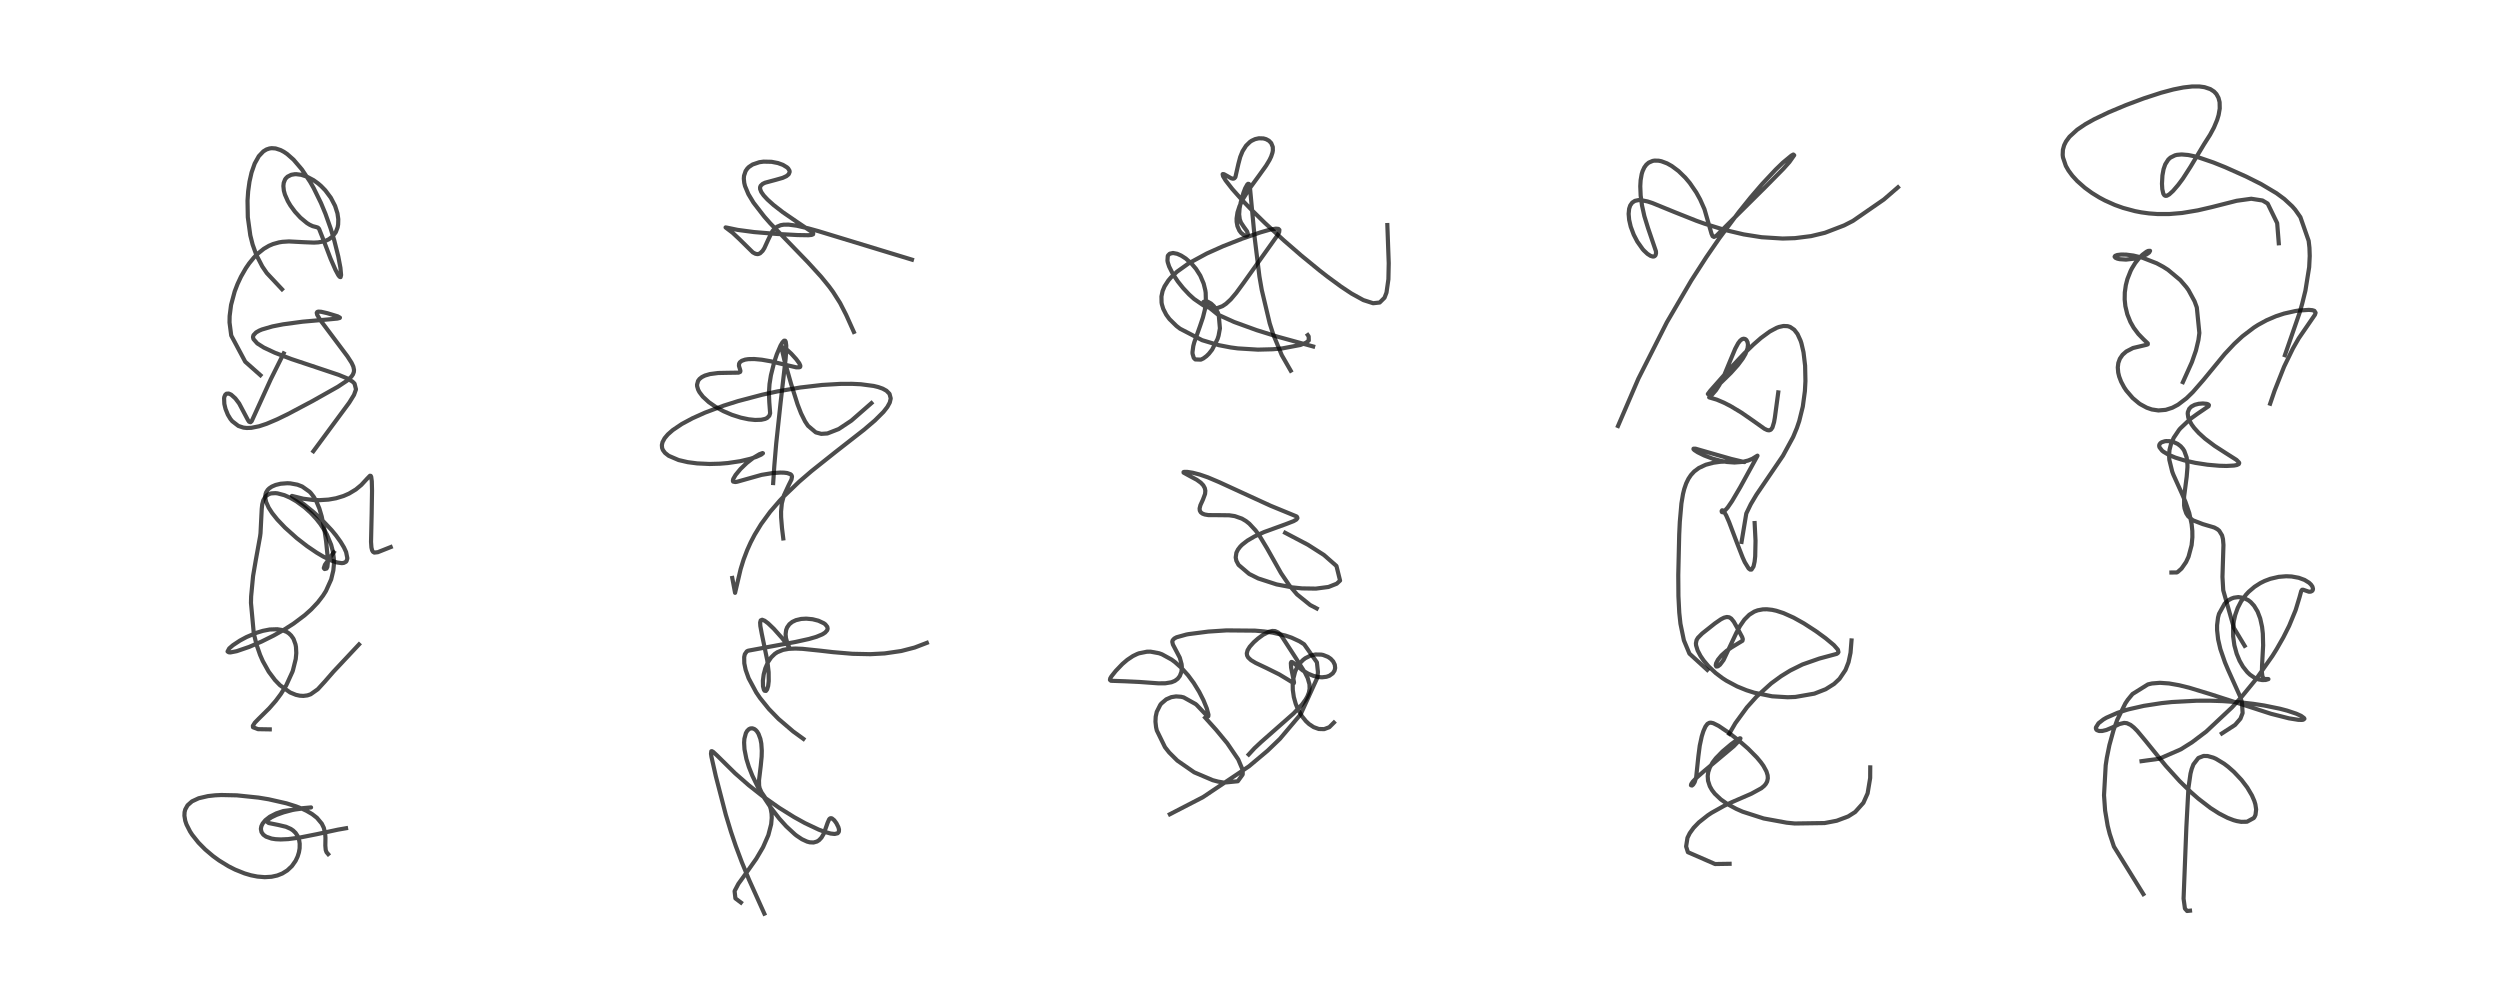<?xml version="1.0" encoding="utf-8" standalone="no"?>
<!DOCTYPE svg PUBLIC "-//W3C//DTD SVG 1.1//EN"
  "http://www.w3.org/Graphics/SVG/1.1/DTD/svg11.dtd">
<!-- Created with matplotlib (https://matplotlib.org/) -->
<svg height="288pt" version="1.1" viewBox="0 0 720 288" width="720pt" xmlns="http://www.w3.org/2000/svg" xmlns:xlink="http://www.w3.org/1999/xlink">
 <defs>
  <style type="text/css">*{stroke-linecap:butt;stroke-linejoin:round;}</style>
 </defs>
 <g id="figure_1">
  <g id="patch_1">
   <path d="M 0 288 
L 720 288 
L 720 0 
L 0 0 
z
" style="fill:#ffffff;"/>
  </g>
  <g id="axes_1">
   <g id="line2d_1">
    <path clip-path="url(#p09e7fb659d)" d="M 94.502 245.981 
L 94.042 245.442 
L 93.805 244.789 
L 93.696 243.542 
L 93.731 241.276 
L 93.648 240.058 
L 93.259 238.414 
L 92.68 237.214 
L 91.274 235.529 
L 89.893 234.454 
L 88.305 233.528 
L 86.961 232.897 
L 85.281 232.238 
L 82.492 231.359 
L 77.368 230.192 
L 74.464 229.712 
L 68.211 229.059 
L 63.762 228.963 
L 61.987 229.046 
L 59.901 229.275 
L 57.213 229.901 
L 55.293 230.795 
L 54.016 231.925 
L 53.354 233.119 
L 53.159 233.901 
L 53.111 234.927 
L 53.348 236.371 
L 53.714 237.459 
L 54.738 239.473 
L 55.359 240.423 
L 57.152 242.674 
L 59.099 244.645 
L 61.347 246.547 
L 63.095 247.816 
L 65.796 249.474 
L 67.701 250.441 
L 70.427 251.538 
L 72.27 252.081 
L 74.123 252.449 
L 76.262 252.624 
L 78.211 252.504 
L 79.853 252.144 
L 81.306 251.569 
L 82.749 250.673 
L 84.075 249.424 
L 85.129 247.921 
L 85.715 246.679 
L 86.092 245.469 
L 86.289 244.311 
L 86.31 242.996 
L 86.167 242.029 
L 85.73 240.798 
L 85.13 239.881 
L 84.429 239.193 
L 83.75 238.727 
L 82.361 238.11 
L 80.181 237.595 
L 77.371 237.028 
L 76.997 236.738 
L 76.985 236.408 
L 77.355 235.947 
L 78.148 235.403 
L 79.611 234.697 
L 81.661 233.959 
L 84.261 233.269 
L 87.054 232.765 
L 89.583 232.538 
L 81.609 233.576 
L 79.564 234.261 
L 77.703 235.215 
L 76.411 236.23 
L 75.626 237.198 
L 75.262 237.977 
L 75.133 238.725 
L 75.311 239.637 
L 75.835 240.385 
L 76.62 240.951 
L 78.208 241.509 
L 79.383 241.69 
L 80.854 241.76 
L 82.98 241.663 
L 86.233 241.237 
L 91.269 240.24 
L 97.335 238.936 
L 99.663 238.532 
L 99.663 238.532 
" style="fill:none;stroke:#000000;stroke-linecap:square;stroke-opacity:0.7;stroke-width:1.2;"/>
   </g>
   <g id="line2d_2">
    <path clip-path="url(#p09e7fb659d)" d="M 77.693 210.058 
L 74.301 209.998 
L 72.868 209.45 
L 72.827 209.039 
L 73.395 208.135 
L 74.566 206.934 
L 77.533 203.998 
L 79.398 201.864 
L 80.893 199.864 
L 82.421 197.408 
L 84.222 193.47 
L 84.357 193.082 
L 85.175 189.784 
L 85.331 188.086 
L 85.24 186.315 
L 85.101 185.573 
L 84.56 184.081 
L 84.436 183.854 
L 83.84 183.019 
L 83.218 182.426 
L 82.586 181.999 
L 81.17 181.434 
L 79.847 181.222 
L 77.689 181.294 
L 75.692 181.685 
L 73.967 182.212 
L 71.002 183.463 
L 69.099 184.487 
L 67.082 185.82 
L 66.009 186.749 
L 65.538 187.634 
L 65.898 187.873 
L 66.404 187.889 
L 68.164 187.543 
L 71.749 186.312 
L 75.31 184.781 
L 78.802 183.047 
L 81.818 181.346 
L 84.557 179.592 
L 87.745 177.195 
L 89.586 175.554 
L 91.513 173.516 
L 93.023 171.549 
L 93.871 170.204 
L 95.374 166.877 
L 96.001 164.271 
L 96.165 162.564 
L 96.132 160.755 
L 95.863 158.802 
L 95.367 156.897 
L 94.155 153.975 
L 93.658 153.058 
L 92.248 150.892 
L 91.035 149.361 
L 89.491 147.704 
L 87.685 146.077 
L 85.334 144.362 
L 83.532 143.329 
L 81.891 142.61 
L 79.93 142.09 
L 79.321 142.025 
L 78.142 142.091 
L 77.513 142.273 
L 76.665 142.8 
L 76.43 143.043 
L 75.842 144.047 
L 75.52 145.268 
L 75.38 146.557 
L 75.027 153.561 
L 74.903 154.519 
L 73.673 161.283 
L 72.887 165.885 
L 72.325 171.762 
L 72.279 173.632 
L 73.093 182.459 
L 73.904 185.732 
L 74.904 188.613 
L 75.687 190.402 
L 77.393 193.456 
L 79.196 195.861 
L 80.624 197.337 
L 83.544 199.424 
L 85.214 200.111 
L 86.32 200.357 
L 87.371 200.421 
L 88.531 200.273 
L 89.477 199.95 
L 91.531 198.497 
L 93.494 196.353 
L 96.017 193.459 
L 103.393 185.599 
L 103.393 185.599 
" style="fill:none;stroke:#000000;stroke-linecap:square;stroke-opacity:0.7;stroke-width:1.2;"/>
   </g>
   <g id="line2d_3">
    <path clip-path="url(#p09e7fb659d)" d="M 96.119 159.068 
L 93.575 162.651 
L 93.257 163.59 
L 93.411 163.838 
L 93.508 163.886 
L 94.041 163.744 
L 94.286 163.252 
L 94.412 162.111 
L 94.352 160.243 
L 93.916 155.883 
L 93.406 152.386 
L 92.653 148.739 
L 91.961 146.412 
L 91.095 144.354 
L 90.352 143.077 
L 89.541 142.027 
L 89.159 141.624 
L 87.029 140.115 
L 85.655 139.585 
L 83.624 139.212 
L 82.735 139.171 
L 80.822 139.318 
L 79.374 139.67 
L 78.284 140.141 
L 77.529 140.653 
L 77.085 141.095 
L 76.638 141.809 
L 76.469 142.314 
L 76.388 143.276 
L 76.635 144.545 
L 77.371 146.196 
L 78.381 147.765 
L 79.855 149.608 
L 82.057 151.927 
L 85.46 154.977 
L 88.426 157.28 
L 91.208 159.172 
L 93.11 160.298 
L 95.44 161.435 
L 97.083 161.996 
L 98.435 162.183 
L 99.013 162.111 
L 99.627 161.793 
L 99.792 161.602 
L 100.041 160.792 
L 99.676 158.988 
L 99.06 157.653 
L 98.089 156.039 
L 96.777 154.223 
L 95.518 152.69 
L 92.639 149.638 
L 90.334 147.514 
L 87.477 145.192 
L 84.745 143.285 
L 84.078 142.819 
L 87.347 143.63 
L 90.153 143.985 
L 92.005 144.046 
L 94.607 143.885 
L 96.773 143.502 
L 98.943 142.845 
L 100.526 142.152 
L 102.485 140.968 
L 104.067 139.656 
L 105.603 137.988 
L 106.545 137.017 
L 106.768 137.047 
L 106.908 137.322 
L 107.077 138.615 
L 107.145 141.352 
L 107.041 147.863 
L 106.855 156.049 
L 106.97 157.683 
L 107.17 158.5 
L 107.421 158.92 
L 107.798 159.146 
L 108.793 159.036 
L 112.522 157.556 
L 112.522 157.556 
" style="fill:none;stroke:#000000;stroke-linecap:square;stroke-opacity:0.7;stroke-width:1.2;"/>
   </g>
   <g id="line2d_4">
    <path clip-path="url(#p09e7fb659d)" d="M 81.699 101.776 
L 77.968 109.257 
L 72.485 121.299 
L 72.156 121.598 
L 71.738 121.463 
L 71.407 120.984 
L 68.869 116.184 
L 67.775 114.738 
L 66.588 113.668 
L 65.871 113.341 
L 65.218 113.39 
L 64.877 113.68 
L 64.601 114.326 
L 64.539 114.696 
L 64.608 116.335 
L 64.947 117.765 
L 65.617 119.424 
L 66.347 120.64 
L 66.878 121.302 
L 68.648 122.667 
L 70.097 123.149 
L 71.062 123.259 
L 72.369 123.214 
L 74.625 122.766 
L 76.781 122.052 
L 79.826 120.76 
L 82.889 119.271 
L 89.983 115.51 
L 97.298 111.39 
L 99.918 109.651 
L 101.198 108.48 
L 101.649 107.833 
L 101.91 107.129 
L 101.954 106.513 
L 101.755 105.567 
L 101.252 104.476 
L 100.047 102.608 
L 97.356 99.011 
L 92.282 92.239 
L 91.345 90.663 
L 91.219 90.091 
L 91.37 89.838 
L 91.682 89.741 
L 92.506 89.794 
L 94.268 90.198 
L 97.259 91.108 
L 97.9 91.484 
L 97.851 91.569 
L 97.168 91.749 
L 94.514 91.998 
L 87.145 92.646 
L 81.505 93.409 
L 78.464 94.006 
L 75.442 94.888 
L 74.653 95.222 
L 73.758 95.733 
L 72.996 96.54 
L 72.861 97.078 
L 72.992 97.648 
L 74.092 98.898 
L 75.997 100.108 
L 79.165 101.594 
L 83.919 103.406 
L 90.969 105.758 
L 97.522 107.952 
L 99.797 108.884 
L 101.513 109.889 
L 102.104 110.468 
L 102.527 112.135 
L 101.954 113.732 
L 100.579 115.959 
L 90.254 129.953 
L 90.254 129.953 
" style="fill:none;stroke:#000000;stroke-linecap:square;stroke-opacity:0.7;stroke-width:1.2;"/>
   </g>
   <g id="line2d_5">
    <path clip-path="url(#p09e7fb659d)" d="M 81.213 83.301 
L 76.838 78.645 
L 75.543 76.749 
L 73.813 73.388 
L 72.752 70.421 
L 72.088 67.786 
L 71.369 62.565 
L 71.284 57.799 
L 71.469 55.087 
L 71.853 52.312 
L 72.444 49.692 
L 73.352 47.1 
L 74.538 44.979 
L 75.854 43.591 
L 76.735 43.053 
L 77.61 42.759 
L 78.258 42.674 
L 79.369 42.752 
L 80.833 43.23 
L 81.762 43.725 
L 82.696 44.359 
L 84.541 45.983 
L 86.96 48.821 
L 89.314 52.364 
L 90.322 54.138 
L 92.437 58.457 
L 93.721 61.553 
L 95.241 65.831 
L 96.272 69.249 
L 97.421 73.837 
L 98.046 77.138 
L 98.236 79.217 
L 98.084 79.813 
L 97.818 79.736 
L 97.439 79.253 
L 96.609 77.705 
L 95.212 74.505 
L 93.212 69.247 
L 91.898 65.916 
L 91.571 65.559 
L 91.06 65.39 
L 90.049 65.129 
L 89.163 64.717 
L 88.393 64.237 
L 86.52 62.683 
L 84.953 60.981 
L 83.652 59.209 
L 82.891 57.924 
L 82.064 56.049 
L 81.747 54.9 
L 81.612 53.58 
L 81.713 52.66 
L 82.086 51.699 
L 82.293 51.394 
L 82.81 50.88 
L 83.883 50.344 
L 84.922 50.171 
L 85.327 50.164 
L 86.747 50.343 
L 88.384 50.875 
L 90.315 51.897 
L 91.626 52.841 
L 92.454 53.554 
L 93.686 54.816 
L 95.28 56.946 
L 96.504 59.303 
L 97.19 61.464 
L 97.426 63.124 
L 97.385 64.635 
L 97.233 65.473 
L 96.71 66.854 
L 95.773 68.105 
L 94.726 68.892 
L 94.072 69.216 
L 92.965 69.578 
L 91.635 69.801 
L 90.419 69.87 
L 87.446 69.751 
L 83.22 69.53 
L 81.337 69.649 
L 80.357 69.806 
L 78.635 70.286 
L 77.448 70.793 
L 75.982 71.651 
L 74.18 73.1 
L 73.098 74.206 
L 71.766 75.842 
L 70.804 77.24 
L 69.397 79.688 
L 68.404 81.811 
L 67.59 83.938 
L 66.545 87.823 
L 66.134 91.032 
L 66.105 92.873 
L 66.596 96.634 
L 70.626 104.18 
L 75.001 108.055 
L 75.001 108.055 
" style="fill:none;stroke:#000000;stroke-linecap:square;stroke-opacity:0.7;stroke-width:1.2;"/>
   </g>
   <g id="line2d_6">
    <path clip-path="url(#p09e7fb659d)" d="M 220.124 263.127 
L 215.697 253.304 
L 213.659 248.343 
L 211.911 243.673 
L 210.511 239.532 
L 209.031 234.65 
L 206.165 223.592 
L 204.903 217.999 
L 204.766 217.079 
L 204.853 216.366 
L 205.006 216.331 
L 205.386 216.536 
L 206.49 217.56 
L 211.722 222.719 
L 215.613 226.128 
L 219.666 229.319 
L 224.434 232.669 
L 228.721 235.336 
L 231.845 237.065 
L 235.778 238.925 
L 237.544 239.593 
L 239.232 240.059 
L 240.382 240.182 
L 241.248 239.977 
L 241.589 239.558 
L 241.632 238.9 
L 241.443 238.202 
L 240.886 237.092 
L 240.268 236.246 
L 239.573 235.681 
L 239.224 235.634 
L 238.984 235.752 
L 238.782 235.981 
L 238.35 236.956 
L 237.244 240.102 
L 236.593 241.22 
L 235.911 241.954 
L 235.291 242.356 
L 234.291 242.639 
L 233.203 242.585 
L 232.436 242.381 
L 230.963 241.699 
L 229.437 240.68 
L 228.977 240.322 
L 226.457 238.002 
L 224.428 235.748 
L 221.934 232.523 
L 220.001 229.631 
L 218.17 226.465 
L 216.678 223.398 
L 215.669 220.861 
L 214.954 218.55 
L 214.415 215.807 
L 214.304 213.903 
L 214.387 212.742 
L 214.811 211.146 
L 215.205 210.467 
L 215.688 210 
L 216.105 209.799 
L 216.67 209.753 
L 217.258 209.959 
L 217.673 210.269 
L 218.016 210.648 
L 218.451 211.343 
L 218.993 212.802 
L 219.256 214.151 
L 219.398 216.185 
L 219.354 217.903 
L 219.102 220.514 
L 218.594 224.737 
L 218.628 226.264 
L 218.774 226.988 
L 219.286 228.152 
L 220.061 229.278 
L 221.097 230.818 
L 221.668 232.016 
L 221.98 233.003 
L 222.211 234.357 
L 222.257 235.578 
L 222.093 237.379 
L 221.281 240.519 
L 219.76 243.993 
L 217.805 247.327 
L 214.84 251.521 
L 212.652 254.548 
L 211.558 256.63 
L 211.797 258.734 
L 213.384 259.93 
L 213.384 259.93 
" style="fill:none;stroke:#000000;stroke-linecap:square;stroke-opacity:0.7;stroke-width:1.2;"/>
   </g>
   <g id="line2d_7">
    <path clip-path="url(#p09e7fb659d)" d="M 231.377 212.794 
L 228.429 210.657 
L 224.191 207.032 
L 221.415 204.166 
L 218.907 201.053 
L 217.799 199.431 
L 215.602 195.338 
L 214.743 192.918 
L 214.358 191.048 
L 214.325 189.241 
L 214.51 188.407 
L 215.095 187.57 
L 215.514 187.391 
L 229.102 184.882 
L 233.022 184.016 
L 235.148 183.392 
L 236.798 182.707 
L 237.635 182.178 
L 238.221 181.516 
L 238.357 181.065 
L 238.262 180.531 
L 237.691 179.81 
L 237.272 179.499 
L 235.71 178.766 
L 234.021 178.339 
L 232.206 178.17 
L 230.733 178.254 
L 229.234 178.606 
L 228.176 179.105 
L 227.332 179.782 
L 226.695 180.683 
L 226.405 181.451 
L 226.255 182.632 
L 226.358 183.772 
L 226.786 185.291 
L 227.295 186.421 
L 227.062 186.1 
L 225.237 183.763 
L 222.86 181.092 
L 221.208 179.509 
L 220.225 178.773 
L 219.503 178.487 
L 219.083 178.67 
L 218.92 179.29 
L 218.976 180.286 
L 219.378 182.467 
L 220.981 190.238 
L 221.366 193.586 
L 221.393 196.156 
L 221.228 197.557 
L 220.925 198.553 
L 220.597 198.981 
L 220.203 198.937 
L 219.997 198.636 
L 219.749 197.673 
L 219.709 196.03 
L 219.94 194.253 
L 220.41 192.481 
L 221.18 190.696 
L 222.084 189.347 
L 223.143 188.319 
L 223.874 187.833 
L 225.519 187.165 
L 227.149 186.867 
L 229.099 186.78 
L 231.131 186.865 
L 236.233 187.395 
L 239.87 187.815 
L 245.527 188.295 
L 250.65 188.404 
L 254.776 188.184 
L 259.547 187.491 
L 263.425 186.489 
L 266.931 185.144 
L 266.931 185.144 
" style="fill:none;stroke:#000000;stroke-linecap:square;stroke-opacity:0.7;stroke-width:1.2;"/>
   </g>
   <g id="line2d_8">
    <path clip-path="url(#p09e7fb659d)" d="M 210.896 166.454 
L 211.701 170.737 
L 213.302 163.904 
L 214.159 161.144 
L 215.191 158.432 
L 216.185 156.224 
L 217.34 154.003 
L 219.192 150.963 
L 221.808 147.386 
L 224.563 144.192 
L 225.659 143.035 
L 230.202 138.693 
L 233.694 135.691 
L 240.663 130.144 
L 248.833 123.765 
L 251.938 121.12 
L 254.431 118.64 
L 255.556 117.206 
L 256.256 115.926 
L 256.529 114.755 
L 256.181 113.424 
L 255.304 112.531 
L 254.221 111.931 
L 252.948 111.477 
L 251.623 111.152 
L 247.934 110.666 
L 245.43 110.546 
L 242.001 110.559 
L 236.763 110.868 
L 230.455 111.604 
L 223.935 112.722 
L 219.565 113.665 
L 212.524 115.525 
L 208.391 116.836 
L 203.077 118.826 
L 199.439 120.458 
L 196.381 122.1 
L 193.768 123.856 
L 192.334 125.116 
L 191.411 126.209 
L 190.805 127.346 
L 190.62 128.176 
L 190.679 128.984 
L 190.91 129.602 
L 191.524 130.434 
L 192.591 131.272 
L 195.434 132.491 
L 198.065 133.103 
L 200.784 133.459 
L 204.348 133.624 
L 207.353 133.542 
L 209.614 133.355 
L 213.162 132.828 
L 216.122 132.127 
L 217.795 131.576 
L 219.21 130.943 
L 219.729 130.537 
L 219.594 130.49 
L 218.717 130.811 
L 216.939 131.874 
L 215.079 133.323 
L 213.271 135.062 
L 211.84 136.795 
L 211.182 137.927 
L 211.061 138.486 
L 211.147 138.699 
L 211.783 138.831 
L 212.369 138.724 
L 219.324 136.764 
L 222.503 136.247 
L 224.732 136.1 
L 225.816 136.127 
L 226.714 136.238 
L 227.664 136.577 
L 227.924 136.807 
L 228.101 137.222 
L 227.957 138.081 
L 227.107 139.784 
L 225.764 142.678 
L 225.173 144.938 
L 224.947 147.298 
L 224.962 148.976 
L 225.212 152.073 
L 225.579 155.066 
L 225.579 155.066 
" style="fill:none;stroke:#000000;stroke-linecap:square;stroke-opacity:0.7;stroke-width:1.2;"/>
   </g>
   <g id="line2d_9">
    <path clip-path="url(#p09e7fb659d)" d="M 222.675 139.116 
L 223.007 134.119 
L 223.541 127.797 
L 224.805 116.018 
L 226.257 103.352 
L 226.392 101.607 
L 226.441 99.508 
L 226.294 98.422 
L 226.119 98.125 
L 225.801 98.125 
L 225.346 98.597 
L 224.787 99.544 
L 223.725 102.03 
L 222.982 104.249 
L 222.023 108.079 
L 221.622 110.607 
L 221.445 113.226 
L 221.556 115.834 
L 221.797 119.014 
L 221.568 119.736 
L 220.929 120.374 
L 220.334 120.649 
L 219.235 120.893 
L 217.465 120.95 
L 215.595 120.756 
L 213.373 120.287 
L 210.793 119.466 
L 208.379 118.431 
L 206.217 117.254 
L 204.123 115.803 
L 202.418 114.23 
L 201.43 112.931 
L 201.062 112.226 
L 200.777 111.247 
L 200.751 110.767 
L 201.042 109.698 
L 201.455 109.143 
L 202.134 108.601 
L 203.03 108.155 
L 204.455 107.735 
L 206.833 107.424 
L 209.623 107.369 
L 212.686 107.323 
L 213.167 107.108 
L 213.249 106.832 
L 213.117 106.347 
L 212.813 105.369 
L 212.853 104.756 
L 213.082 104.338 
L 213.633 103.908 
L 214.601 103.57 
L 215.54 103.429 
L 217.237 103.398 
L 219.41 103.6 
L 222.052 104.065 
L 226.166 105.061 
L 229.346 105.798 
L 230.287 105.774 
L 230.448 105.662 
L 230.513 105.348 
L 230.192 104.617 
L 229.312 103.434 
L 227.886 101.856 
L 226.335 100.428 
L 225.613 100.045 
L 225.455 100.065 
L 225.309 100.246 
L 225.266 100.498 
L 225.318 101.198 
L 225.877 103.65 
L 227.823 110.519 
L 229.705 116.474 
L 230.706 119.054 
L 231.865 121.379 
L 232.709 122.634 
L 234.945 124.525 
L 236.52 124.95 
L 238.291 124.837 
L 241.537 123.571 
L 245.203 121.136 
L 250.967 116.103 
L 250.967 116.103 
" style="fill:none;stroke:#000000;stroke-linecap:square;stroke-opacity:0.7;stroke-width:1.2;"/>
   </g>
   <g id="line2d_10">
    <path clip-path="url(#p09e7fb659d)" d="M 245.902 95.597 
L 243.69 90.678 
L 241.946 87.264 
L 239.908 84.058 
L 238.765 82.5 
L 236.492 79.708 
L 232.627 75.473 
L 221.826 64.316 
L 220.107 62.368 
L 217.005 58.355 
L 215.537 55.918 
L 214.569 53.594 
L 214.343 52.678 
L 214.219 51.461 
L 214.279 50.63 
L 214.734 49.26 
L 215.23 48.54 
L 215.676 48.092 
L 216.76 47.368 
L 218.695 46.716 
L 219.914 46.55 
L 222.21 46.601 
L 224.053 46.96 
L 225.487 47.483 
L 226.663 48.202 
L 226.997 48.52 
L 227.365 49.122 
L 227.423 49.499 
L 227.152 50.18 
L 226.492 50.729 
L 225.412 51.225 
L 223.406 51.795 
L 220.332 52.622 
L 219.645 52.96 
L 219.073 53.498 
L 218.908 53.92 
L 218.915 54.442 
L 219.236 55.278 
L 219.942 56.291 
L 221.025 57.462 
L 222.8 59.054 
L 225.478 61.132 
L 229.537 63.918 
L 233.812 66.791 
L 234.203 67.256 
L 234.17 67.475 
L 233.738 67.659 
L 232.792 67.748 
L 229.707 67.697 
L 223.524 67.36 
L 217.172 66.836 
L 212.474 66.213 
L 209.347 65.558 
L 208.97 65.499 
L 209.053 65.571 
L 210.979 67.03 
L 212.877 68.807 
L 216.817 72.689 
L 217.554 73.081 
L 218.098 73.185 
L 218.418 73.154 
L 218.919 72.944 
L 219.644 72.239 
L 220.129 71.478 
L 221.193 69.138 
L 222.305 66.827 
L 222.635 66.347 
L 223.762 65.306 
L 224.859 64.852 
L 225.719 64.705 
L 227.14 64.693 
L 229.491 65.007 
L 232.817 65.775 
L 235.66 66.562 
L 262.644 74.78 
L 262.644 74.78 
" style="fill:none;stroke:#000000;stroke-linecap:square;stroke-opacity:0.7;stroke-width:1.2;"/>
   </g>
   <g id="line2d_11">
    <path clip-path="url(#p09e7fb659d)" d="M 336.916 234.507 
L 346.469 229.569 
L 359.698 220.703 
L 365.08 216.187 
L 368.599 212.807 
L 374.597 205.705 
L 379.43 195.084 
L 379.567 193.546 
L 379.267 190.749 
L 375.587 185.554 
L 374.251 184.702 
L 371.99 183.649 
L 370.139 183.024 
L 366.481 182.195 
L 364.126 181.862 
L 361.503 181.627 
L 353.223 181.552 
L 347.992 181.896 
L 342.308 182.628 
L 341.693 182.743 
L 338.855 183.53 
L 338.186 183.896 
L 337.716 184.415 
L 337.615 184.836 
L 337.799 185.626 
L 339.781 189.415 
L 340.3 191.295 
L 340.373 192.044 
L 340.253 193.478 
L 339.793 194.684 
L 339.177 195.482 
L 338.367 196.084 
L 337.379 196.493 
L 335.621 196.786 
L 333.612 196.8 
L 328.172 196.404 
L 324.036 196.208 
L 319.958 196.065 
L 319.668 195.815 
L 319.749 195.365 
L 320.094 194.784 
L 321.349 193.211 
L 323.242 191.237 
L 324.657 190.028 
L 326.284 188.944 
L 327.524 188.343 
L 328.049 188.148 
L 330.328 187.688 
L 331.376 187.682 
L 333.805 188.135 
L 334.656 188.443 
L 337.429 189.966 
L 338.403 190.691 
L 340.254 192.351 
L 342.169 194.489 
L 343.799 196.697 
L 345.365 199.244 
L 346.599 201.674 
L 347.559 204.031 
L 348.044 205.85 
L 347.991 206.29 
L 347.806 206.281 
L 347.531 206.063 
L 344.644 203.026 
L 344.348 202.773 
L 340.892 200.846 
L 340.137 200.667 
L 338.705 200.564 
L 337.344 200.776 
L 335.888 201.405 
L 334.45 202.629 
L 334.161 202.992 
L 333.145 205.011 
L 332.839 206.411 
L 332.773 207.859 
L 332.947 209.44 
L 333.163 210.38 
L 335.515 215.183 
L 336.738 216.732 
L 339.071 219.051 
L 343.933 222.425 
L 349.263 224.694 
L 350.764 225.091 
L 352.481 225.392 
L 356.489 225.001 
L 357.899 223.043 
L 357.903 222.286 
L 357.73 221.35 
L 356.61 218.715 
L 353.444 214.051 
L 350.214 210.153 
L 347.085 206.679 
L 347.085 206.679 
" style="fill:none;stroke:#000000;stroke-linecap:square;stroke-opacity:0.7;stroke-width:1.2;"/>
   </g>
   <g id="line2d_12">
    <path clip-path="url(#p09e7fb659d)" d="M 359.625 217.301 
L 361.284 215.497 
L 363.177 213.725 
L 372.577 205.454 
L 374.994 202.881 
L 375.995 201.511 
L 376.509 200.606 
L 376.96 199.467 
L 377.17 198.351 
L 377.127 197.071 
L 376.616 195.294 
L 375.831 193.702 
L 373.172 189.486 
L 368.89 182.874 
L 368.127 182.167 
L 367.214 181.754 
L 366.419 181.714 
L 365.457 181.948 
L 363.774 182.818 
L 362.29 183.9 
L 361.051 185.001 
L 359.921 186.265 
L 359.306 187.27 
L 359.075 188.177 
L 359.165 188.795 
L 359.468 189.35 
L 360.284 190.116 
L 361.614 190.917 
L 364.778 192.416 
L 368.411 194.217 
L 370.822 195.672 
L 372.609 196.777 
L 372.688 196.575 
L 372.511 195.622 
L 371.836 192.27 
L 371.761 190.923 
L 371.916 190.641 
L 372.134 190.669 
L 372.577 190.97 
L 375.185 193.086 
L 376.773 194.031 
L 378.329 194.668 
L 379.738 194.993 
L 380.739 195.063 
L 382.016 194.916 
L 382.864 194.619 
L 383.839 193.919 
L 384.343 193.149 
L 384.526 192.387 
L 384.417 191.43 
L 383.957 190.496 
L 383.249 189.727 
L 382.461 189.182 
L 381.054 188.631 
L 380.517 188.524 
L 378.838 188.491 
L 377.426 188.815 
L 375.934 189.564 
L 375.31 190.037 
L 374.467 190.884 
L 373.337 192.641 
L 372.984 193.473 
L 372.42 195.72 
L 372.3 196.982 
L 372.325 198.685 
L 372.621 200.755 
L 373.166 202.706 
L 373.727 204.101 
L 374.958 206.272 
L 376.116 207.702 
L 377.02 208.542 
L 378.33 209.411 
L 379.812 209.947 
L 381.358 209.993 
L 382.836 209.436 
L 384.162 208.108 
L 384.162 208.108 
" style="fill:none;stroke:#000000;stroke-linecap:square;stroke-opacity:0.7;stroke-width:1.2;"/>
   </g>
   <g id="line2d_13">
    <path clip-path="url(#p09e7fb659d)" d="M 379.222 175.239 
L 377.32 174.239 
L 373.549 171.193 
L 371.307 168.571 
L 368.946 165.079 
L 364.896 157.9 
L 362.771 154.374 
L 361.641 152.805 
L 359.808 150.826 
L 358.832 150.054 
L 357.658 149.358 
L 355.612 148.641 
L 354.026 148.404 
L 351.089 148.366 
L 348.007 148.348 
L 346.973 148.174 
L 346.323 147.928 
L 345.823 147.553 
L 345.541 147.059 
L 345.483 146.438 
L 345.713 145.505 
L 346.444 143.897 
L 347.057 142.251 
L 347.138 141.344 
L 346.986 140.586 
L 346.538 139.763 
L 345.834 139.018 
L 344.668 138.178 
L 342.667 137.108 
L 340.869 136.119 
L 340.857 135.962 
L 341.073 135.893 
L 341.969 135.909 
L 343.507 136.15 
L 345.565 136.681 
L 347.885 137.486 
L 351.114 138.853 
L 365.921 145.65 
L 373.396 148.722 
L 373.573 148.909 
L 373.656 149.217 
L 373.347 149.635 
L 372.562 150.087 
L 370.298 150.965 
L 364.03 153.244 
L 361.277 154.509 
L 359.23 155.707 
L 357.737 156.87 
L 357.181 157.43 
L 356.523 158.289 
L 356.081 159.193 
L 355.881 160.544 
L 356.071 161.498 
L 356.7 162.687 
L 359.743 165.282 
L 362.374 166.596 
L 367.657 168.309 
L 372.181 169.167 
L 374.953 169.457 
L 378.966 169.521 
L 382.602 169.045 
L 384.974 168.108 
L 385.938 167.208 
L 384.896 162.998 
L 381.286 159.83 
L 376.658 156.877 
L 370.126 153.44 
L 370.126 153.44 
" style="fill:none;stroke:#000000;stroke-linecap:square;stroke-opacity:0.7;stroke-width:1.2;"/>
   </g>
   <g id="line2d_14">
    <path clip-path="url(#p09e7fb659d)" d="M 378.182 99.781 
L 367.915 96.955 
L 361.873 95.069 
L 355.414 92.723 
L 350.763 90.613 
L 346.554 87.196 
L 346.598 86.962 
L 347.141 86.732 
L 347.808 86.874 
L 348.785 87.424 
L 349.611 88.199 
L 350.734 90.032 
L 351.005 90.789 
L 351.338 94.579 
L 350.953 96.665 
L 350.65 97.632 
L 349.091 100.704 
L 348.157 101.885 
L 347.458 102.57 
L 346.555 103.234 
L 345.849 103.573 
L 344.237 103.516 
L 343.796 103.064 
L 343.448 101.867 
L 343.434 101.41 
L 343.667 99.66 
L 343.935 98.631 
L 345.569 94.02 
L 346.44 91.441 
L 346.994 89.229 
L 347.297 86.936 
L 347.232 84.313 
L 347.132 83.621 
L 346.658 81.682 
L 345.68 79.377 
L 344.443 77.428 
L 343.189 75.951 
L 341.497 74.454 
L 340.185 73.609 
L 339.028 73.094 
L 337.832 72.859 
L 336.869 73.074 
L 336.405 73.552 
L 336.312 73.754 
L 336.224 75.062 
L 336.324 75.582 
L 336.708 76.759 
L 337.771 78.88 
L 339.214 81.056 
L 340.737 82.963 
L 342.476 84.817 
L 343.889 86.098 
L 346.576 87.942 
L 347.911 88.511 
L 348.524 88.678 
L 349.519 88.804 
L 350.664 88.701 
L 352.06 88.176 
L 353.098 87.488 
L 354.458 86.229 
L 356.045 84.351 
L 358.082 81.567 
L 365.005 71.857 
L 368.006 67.642 
L 368.405 66.833 
L 368.466 66.203 
L 368.175 65.924 
L 367.444 65.849 
L 365.685 66.154 
L 362.974 66.933 
L 357.724 68.755 
L 352.226 70.92 
L 347.562 73.009 
L 342.36 75.833 
L 338.962 78.264 
L 337.233 79.905 
L 336.488 80.781 
L 335.398 82.461 
L 334.826 83.822 
L 334.497 85.38 
L 334.531 87.131 
L 334.623 87.653 
L 335.014 88.949 
L 335.882 90.64 
L 336.806 91.894 
L 338.814 93.871 
L 339.845 94.666 
L 346.213 97.972 
L 351.006 99.403 
L 354.412 100.06 
L 356.484 100.339 
L 362.295 100.696 
L 366.537 100.587 
L 369.257 100.348 
L 374.502 99.357 
L 376.156 98.694 
L 376.933 98.046 
L 376.897 96.869 
L 376.638 96.503 
L 376.638 96.503 
" style="fill:none;stroke:#000000;stroke-linecap:square;stroke-opacity:0.7;stroke-width:1.2;"/>
   </g>
   <g id="line2d_15">
    <path clip-path="url(#p09e7fb659d)" d="M 371.724 106.76 
L 369.144 102.272 
L 366.719 96.385 
L 365.672 93.123 
L 363.379 83.474 
L 362.712 79.614 
L 361.349 68.515 
L 359.928 53.394 
L 359.692 52.982 
L 359.455 52.938 
L 359.228 53.115 
L 358.614 54.212 
L 358.093 55.585 
L 357.312 58.339 
L 356.992 60.057 
L 356.877 61.739 
L 357.054 63.16 
L 357.398 64.088 
L 358.249 65.377 
L 359.143 66.61 
L 359.391 67.36 
L 359.257 67.733 
L 359.08 67.841 
L 358.653 67.852 
L 358.209 67.686 
L 357.434 67.073 
L 356.929 66.404 
L 356.377 65.138 
L 356.149 63.861 
L 356.138 62.911 
L 356.4 61.165 
L 356.973 59.398 
L 357.985 57.282 
L 359.671 54.573 
L 362.534 50.656 
L 364.649 47.7 
L 365.633 46.06 
L 366.103 45.072 
L 366.477 43.938 
L 366.583 43.327 
L 366.56 42.329 
L 366.111 41.209 
L 365.447 40.528 
L 364.626 40.08 
L 363.862 39.868 
L 362.558 39.827 
L 361.481 40.067 
L 360.495 40.526 
L 359.99 40.866 
L 358.853 41.975 
L 357.858 43.545 
L 357.185 45.2 
L 356.657 47.193 
L 355.789 51.013 
L 355.466 51.388 
L 355.108 51.477 
L 354.583 51.339 
L 353.497 50.72 
L 352.491 50.159 
L 352.162 50.137 
L 352.12 50.186 
L 352.242 50.756 
L 352.985 51.98 
L 354.912 54.453 
L 357.604 57.483 
L 360.394 60.392 
L 364.28 64.202 
L 369.775 69.261 
L 374.686 73.522 
L 380.002 77.874 
L 382.274 79.642 
L 386.146 82.487 
L 389.229 84.539 
L 392.656 86.428 
L 395.47 87.332 
L 397.355 87.123 
L 398.738 85.751 
L 399.311 84.258 
L 399.859 80.431 
L 399.956 75.797 
L 399.555 64.814 
L 399.555 64.814 
" style="fill:none;stroke:#000000;stroke-linecap:square;stroke-opacity:0.7;stroke-width:1.2;"/>
   </g>
   <g id="line2d_16">
    <path clip-path="url(#p09e7fb659d)" d="M 498.122 248.772 
L 493.941 248.841 
L 486.112 245.425 
L 485.599 243.785 
L 485.989 241.289 
L 486.641 239.965 
L 487.764 238.407 
L 489.262 236.855 
L 491.846 234.81 
L 492.951 234.081 
L 496.533 232.083 
L 498.664 231.074 
L 504.388 228.589 
L 507.268 227.012 
L 508.062 226.351 
L 508.524 225.819 
L 508.927 225.099 
L 509.135 224.154 
L 509.079 223.302 
L 508.736 222.168 
L 507.869 220.57 
L 507.114 219.513 
L 505.965 218.14 
L 503.433 215.585 
L 500.892 213.366 
L 497.901 211.035 
L 494.954 209.045 
L 493.419 208.279 
L 492.73 208.125 
L 492.294 208.166 
L 491.737 208.487 
L 491.163 209.256 
L 490.576 210.572 
L 490.104 212.072 
L 489.528 214.739 
L 489.131 217.8 
L 488.494 223.859 
L 488.062 225.258 
L 487.641 225.942 
L 487.288 226.232 
L 486.996 226.152 
L 487.067 225.818 
L 487.515 225.135 
L 488.64 223.951 
L 490.694 222.155 
L 499.318 214.916 
L 500.924 213.237 
L 501.25 212.656 
L 501.098 212.623 
L 500.376 213.006 
L 498.59 214.307 
L 496.1 216.399 
L 494.163 218.376 
L 493.228 219.602 
L 492.403 221.087 
L 491.975 222.364 
L 491.819 223.49 
L 491.918 224.873 
L 492.423 226.432 
L 493.046 227.537 
L 493.867 228.6 
L 495.593 230.23 
L 497.612 231.64 
L 500.003 232.937 
L 501.877 233.767 
L 507.921 235.713 
L 514.562 236.932 
L 516.894 237.165 
L 525.483 237.04 
L 528.981 236.37 
L 532.27 235.136 
L 534.278 233.866 
L 536.658 231.209 
L 537.873 228.484 
L 538.607 224.075 
L 538.63 221.005 
L 538.63 221.005 
" style="fill:none;stroke:#000000;stroke-linecap:square;stroke-opacity:0.7;stroke-width:1.2;"/>
   </g>
   <g id="line2d_17">
    <path clip-path="url(#p09e7fb659d)" d="M 498.011 211.34 
L 499.787 208.275 
L 503.12 203.71 
L 505.904 200.615 
L 510.099 196.822 
L 512.949 194.736 
L 515.594 193.109 
L 519.12 191.363 
L 523.973 189.663 
L 528.95 188.322 
L 529.286 188.1 
L 529.472 187.82 
L 529.324 187.123 
L 528.157 185.793 
L 525.794 183.824 
L 522.964 181.762 
L 519.512 179.524 
L 516.556 177.876 
L 513.636 176.566 
L 511.576 175.898 
L 510.36 175.632 
L 508.855 175.468 
L 507.718 175.493 
L 506.214 175.774 
L 505.247 176.141 
L 503.795 177.045 
L 502.38 178.459 
L 501.122 180.28 
L 500.047 182.306 
L 496.381 190.091 
L 495.366 191.438 
L 494.745 191.916 
L 494.3 191.956 
L 494.129 191.615 
L 494.227 191.044 
L 494.77 189.992 
L 495.785 188.755 
L 497.227 187.468 
L 498.668 186.461 
L 501.823 184.542 
L 501.938 184.069 
L 501.738 183.467 
L 500.51 181.155 
L 499.347 179.072 
L 498.603 178.154 
L 498.004 177.779 
L 497.319 177.69 
L 496.517 177.894 
L 495.602 178.362 
L 493.886 179.547 
L 490.211 182.465 
L 489.001 183.685 
L 488.607 184.357 
L 488.423 185.272 
L 488.469 185.877 
L 488.916 187.332 
L 489.751 188.921 
L 490.659 190.245 
L 492.096 191.937 
L 494.126 193.839 
L 496.081 195.313 
L 497.208 196.044 
L 500.301 197.695 
L 502.976 198.785 
L 505.22 199.498 
L 510.375 200.536 
L 514.84 200.808 
L 517.046 200.723 
L 522.543 199.764 
L 525.798 198.496 
L 528.206 196.978 
L 529.783 195.499 
L 531.5 192.954 
L 532.381 190.694 
L 532.954 187.998 
L 533.236 184.449 
L 533.236 184.449 
" style="fill:none;stroke:#000000;stroke-linecap:square;stroke-opacity:0.7;stroke-width:1.2;"/>
   </g>
   <g id="line2d_18">
    <path clip-path="url(#p09e7fb659d)" d="M 491.689 192.927 
L 486.554 188.244 
L 484.959 184.421 
L 483.967 179.636 
L 483.628 176.458 
L 483.387 171.687 
L 483.34 165.622 
L 483.611 153.944 
L 483.785 150.291 
L 484.248 145.001 
L 484.71 142.248 
L 485.074 140.796 
L 485.614 139.232 
L 486.257 137.906 
L 486.984 136.815 
L 487.938 135.777 
L 489.3 134.761 
L 491.266 133.847 
L 493.468 133.267 
L 495.433 132.992 
L 498.536 132.862 
L 501.47 132.99 
L 502.439 133.073 
L 501.841 132.948 
L 498.603 132.176 
L 494.229 130.926 
L 488.286 129.214 
L 487.73 129.229 
L 487.722 129.356 
L 487.995 129.642 
L 488.96 130.269 
L 490.776 131.167 
L 493.208 132.09 
L 495.693 132.76 
L 497.339 133.046 
L 499.519 133.202 
L 501.866 133.023 
L 503.464 132.631 
L 504.692 132.126 
L 506.018 131.302 
L 506.158 131.232 
L 506.132 131.313 
L 501.173 140.344 
L 498.828 144.331 
L 497.572 146.164 
L 496.536 147.309 
L 496.076 147.54 
L 495.881 147.45 
L 495.834 147.183 
L 495.962 146.975 
L 496.144 146.984 
L 496.481 147.299 
L 497.15 148.46 
L 497.973 150.341 
L 500.272 156.417 
L 501.874 160.527 
L 502.499 161.914 
L 503.605 163.715 
L 504.046 164.047 
L 504.44 164.036 
L 505.012 163.154 
L 505.327 161.752 
L 505.497 160.206 
L 505.591 155.74 
L 505.335 150.644 
L 505.335 150.644 
" style="fill:none;stroke:#000000;stroke-linecap:square;stroke-opacity:0.7;stroke-width:1.2;"/>
   </g>
   <g id="line2d_19">
    <path clip-path="url(#p09e7fb659d)" d="M 501.57 156.071 
L 502.933 147.877 
L 504.224 145.21 
L 505.844 142.484 
L 513.503 131.23 
L 516.426 125.85 
L 517.493 123.28 
L 518.183 121.247 
L 519.208 117.091 
L 519.81 112.629 
L 519.965 109.74 
L 519.871 105.324 
L 519.411 101.457 
L 518.814 98.88 
L 518.564 98.114 
L 517.687 96.195 
L 516.74 94.967 
L 515.581 94.169 
L 514.839 93.935 
L 513.651 93.883 
L 512.328 94.171 
L 511.661 94.423 
L 509.685 95.483 
L 507.162 97.333 
L 504.954 99.262 
L 502.378 101.76 
L 497.698 106.721 
L 492.54 112.559 
L 491.861 113.468 
L 491.882 113.477 
L 492.514 113.007 
L 495.444 110.377 
L 498.497 107.389 
L 500.52 105.128 
L 501.937 103.22 
L 502.695 101.914 
L 503.298 100.309 
L 503.414 99.313 
L 503.308 98.576 
L 502.968 97.921 
L 502.64 97.651 
L 502.156 97.544 
L 501.7 97.683 
L 501.165 98.106 
L 500.598 98.842 
L 499.743 100.43 
L 498.489 103.425 
L 496.319 108.657 
L 495.176 110.865 
L 494.2 112.368 
L 493.078 113.658 
L 492.237 114.432 
L 492.321 114.473 
L 494.435 115.098 
L 496.495 115.973 
L 498.409 116.957 
L 501.54 118.841 
L 504.626 120.978 
L 508.187 123.5 
L 508.985 123.868 
L 509.528 123.941 
L 510.012 123.749 
L 510.465 123.121 
L 510.922 121.6 
L 511.16 120.272 
L 512.136 113.011 
L 512.136 113.011 
" style="fill:none;stroke:#000000;stroke-linecap:square;stroke-opacity:0.7;stroke-width:1.2;"/>
   </g>
   <g id="line2d_20">
    <path clip-path="url(#p09e7fb659d)" d="M 465.986 122.681 
L 471.85 109.054 
L 480.049 92.829 
L 487.099 80.766 
L 491.393 74.1 
L 495.214 68.553 
L 500.808 61.041 
L 504.167 56.87 
L 507.477 53.018 
L 511.382 48.848 
L 513.453 46.846 
L 515.921 44.81 
L 516.484 44.5 
L 516.732 44.708 
L 515.346 46.673 
L 513.586 48.637 
L 508.521 53.774 
L 498.052 64.17 
L 494.319 67.896 
L 493.619 68.235 
L 493.224 68.018 
L 492.916 67.321 
L 490.886 60.253 
L 489.639 57.44 
L 488.515 55.406 
L 486.653 52.692 
L 485.376 51.173 
L 483.412 49.26 
L 481.489 47.823 
L 480.11 47.051 
L 478.47 46.438 
L 477.682 46.281 
L 476.485 46.256 
L 475.95 46.349 
L 474.822 46.842 
L 474.141 47.429 
L 473.563 48.217 
L 473.061 49.301 
L 472.807 50.132 
L 472.5 51.894 
L 472.399 53.627 
L 472.508 56.294 
L 472.894 59.161 
L 473.575 62.251 
L 474.636 65.692 
L 476.912 72.372 
L 476.936 72.945 
L 476.783 73.537 
L 476.435 73.844 
L 476.035 73.893 
L 475.364 73.693 
L 474.457 73.11 
L 473.41 72.12 
L 473.083 71.749 
L 471.557 69.595 
L 470.515 67.595 
L 469.652 65.294 
L 469.192 63.307 
L 469.046 61.592 
L 469.188 60.124 
L 469.504 59.172 
L 470.078 58.355 
L 470.865 57.844 
L 471.899 57.627 
L 472.693 57.649 
L 474.5 58.02 
L 475.897 58.475 
L 482.293 61.091 
L 488.584 63.593 
L 490.937 64.432 
L 496.695 66.211 
L 502.188 67.506 
L 507.337 68.319 
L 513.396 68.699 
L 516.95 68.586 
L 521.597 67.998 
L 525.582 67.039 
L 531.116 64.915 
L 533.652 63.613 
L 542.543 57.463 
L 546.606 53.945 
L 546.606 53.945 
" style="fill:none;stroke:#000000;stroke-linecap:square;stroke-opacity:0.7;stroke-width:1.2;"/>
   </g>
   <g id="line2d_21">
    <path clip-path="url(#p09e7fb659d)" d="M 617.281 257.506 
L 608.812 243.822 
L 607.591 240.146 
L 607.003 237.799 
L 606.267 233.419 
L 605.958 229.025 
L 606.44 220.409 
L 606.77 218.234 
L 607.505 214.599 
L 608.698 210.281 
L 609.752 207.335 
L 612.101 202.577 
L 612.794 201.537 
L 614.167 199.87 
L 618.601 197.106 
L 619.777 196.834 
L 622.064 196.65 
L 624.696 196.833 
L 627.622 197.353 
L 630.477 198.059 
L 636.847 199.999 
L 654.051 205.57 
L 659.208 206.877 
L 661.902 207.308 
L 662.893 207.34 
L 663.325 207.283 
L 663.669 207.006 
L 663.586 206.807 
L 662.718 206.17 
L 661.331 205.541 
L 658.746 204.675 
L 656.653 204.12 
L 652.017 203.172 
L 648.981 202.709 
L 645.268 202.283 
L 640.137 201.915 
L 636.333 201.797 
L 632.599 201.808 
L 625.523 202.184 
L 622.529 202.498 
L 617.447 203.282 
L 613.147 204.259 
L 612.52 204.432 
L 609.827 205.299 
L 606.651 206.697 
L 605.797 207.195 
L 604.377 208.295 
L 603.621 209.499 
L 603.617 209.831 
L 603.746 210.124 
L 603.89 210.271 
L 604.548 210.526 
L 605.439 210.52 
L 606.638 210.233 
L 608.365 209.501 
L 610.423 208.514 
L 611.764 208.194 
L 612.545 208.278 
L 613.619 208.776 
L 614.54 209.506 
L 615.53 210.506 
L 617.831 213.258 
L 623.712 220.523 
L 627.724 224.951 
L 630.908 228.068 
L 633.09 229.991 
L 636.58 232.677 
L 639.096 234.287 
L 641.544 235.544 
L 643.251 236.2 
L 644.182 236.464 
L 645.447 236.689 
L 647.127 236.658 
L 649.078 235.602 
L 649.309 235.27 
L 649.584 234.66 
L 649.77 233.121 
L 649.547 231.659 
L 649.245 230.668 
L 648.564 229.088 
L 647.203 226.787 
L 645.554 224.619 
L 643.381 222.309 
L 641.715 220.841 
L 640.539 219.948 
L 638.199 218.535 
L 637.437 218.198 
L 635.807 217.74 
L 634.632 217.715 
L 633.128 218.298 
L 631.706 220.148 
L 631.203 221.479 
L 630.864 222.796 
L 630.264 226.969 
L 629.672 238.24 
L 628.869 258.803 
L 629.261 261.671 
L 629.877 262.365 
L 630.721 262.275 
L 630.721 262.275 
" style="fill:none;stroke:#000000;stroke-linecap:square;stroke-opacity:0.7;stroke-width:1.2;"/>
   </g>
   <g id="line2d_22">
    <path clip-path="url(#p09e7fb659d)" d="M 616.763 219.219 
L 621.888 218.508 
L 628.057 215.817 
L 631.314 213.77 
L 635.398 210.684 
L 642.857 203.688 
L 645.563 200.714 
L 649.714 195.647 
L 654.478 188.87 
L 655.666 186.958 
L 657.605 183.561 
L 659.278 180.229 
L 661.136 175.724 
L 662.27 171.989 
L 662.753 170.206 
L 663.011 169.848 
L 663.305 169.841 
L 664.966 170.415 
L 665.48 170.392 
L 665.873 170.207 
L 666.058 169.98 
L 666.147 169.597 
L 665.972 168.935 
L 665.555 168.336 
L 665.005 167.819 
L 663.727 167.027 
L 662.043 166.404 
L 660 166.03 
L 658.417 165.96 
L 656.258 166.137 
L 653.847 166.699 
L 652.215 167.316 
L 650.972 167.932 
L 649.298 169.003 
L 647.621 170.438 
L 646.825 171.295 
L 645.403 173.256 
L 644.457 175.088 
L 643.749 177.079 
L 643.339 178.918 
L 643.129 180.802 
L 643.146 183.28 
L 643.498 185.841 
L 644.166 188.29 
L 644.994 190.288 
L 645.967 191.99 
L 647.226 193.58 
L 647.978 194.29 
L 649.265 195.175 
L 650.454 195.667 
L 651.522 195.862 
L 652.531 195.828 
L 653.305 195.583 
L 653.246 195.561 
L 652.184 195.543 
L 651.803 195.247 
L 651.564 194.713 
L 651.425 193.585 
L 651.473 191.61 
L 651.783 185.86 
L 651.696 182.48 
L 651.477 180.555 
L 650.939 178.113 
L 650.174 176.109 
L 649.168 174.45 
L 648.205 173.4 
L 647.505 172.857 
L 646.069 172.171 
L 644.642 171.958 
L 643.365 172.134 
L 642.603 172.412 
L 641.825 172.851 
L 640.712 173.829 
L 639.075 176.776 
L 638.793 177.831 
L 638.516 180.055 
L 638.519 181.488 
L 638.817 184.143 
L 639.457 186.905 
L 640.792 190.779 
L 641.673 192.872 
L 645.133 200.559 
L 645.691 202.302 
L 645.871 205.363 
L 645.247 206.984 
L 643.695 208.777 
L 639.9 211.236 
L 639.9 211.236 
" style="fill:none;stroke:#000000;stroke-linecap:square;stroke-opacity:0.7;stroke-width:1.2;"/>
   </g>
   <g id="line2d_23">
    <path clip-path="url(#p09e7fb659d)" d="M 625.366 164.882 
L 626.934 164.863 
L 627.232 164.679 
L 628.279 163.749 
L 629.588 161.869 
L 630.3 160.326 
L 631.187 156.997 
L 631.405 154.723 
L 631.388 152.915 
L 631.188 150.925 
L 630.504 147.751 
L 629.403 144.53 
L 628.409 142.2 
L 625.936 136.72 
L 625.599 135.828 
L 624.764 132.421 
L 624.692 131.092 
L 624.821 129.557 
L 625.283 127.758 
L 626.035 126.075 
L 627.553 123.827 
L 627.919 123.392 
L 630.819 120.656 
L 632.787 119.231 
L 636.076 116.988 
L 636.171 116.664 
L 635.966 116.455 
L 635.53 116.305 
L 634.432 116.198 
L 633.232 116.29 
L 632.085 116.584 
L 631.126 117.09 
L 630.494 117.73 
L 630.104 118.681 
L 630.061 119.132 
L 630.218 120.232 
L 630.488 120.975 
L 631.208 122.272 
L 631.935 123.257 
L 633.203 124.66 
L 635.055 126.34 
L 637.82 128.422 
L 640.975 130.458 
L 644.114 132.454 
L 644.85 133.208 
L 644.893 133.362 
L 644.767 133.654 
L 644.229 133.916 
L 643.414 134.076 
L 641.22 134.194 
L 639.126 134.136 
L 635.786 133.844 
L 632.254 133.304 
L 629.103 132.598 
L 626.491 131.789 
L 624.512 130.953 
L 623.065 130.09 
L 622.671 129.773 
L 621.928 128.813 
L 621.839 128.419 
L 621.894 128.059 
L 622.176 127.643 
L 622.563 127.373 
L 623.457 127.085 
L 623.849 127.036 
L 624.846 127.056 
L 625.976 127.302 
L 627.18 127.856 
L 628.049 128.523 
L 628.693 129.258 
L 629.075 129.863 
L 629.762 131.771 
L 629.986 133.839 
L 629.985 134.582 
L 629.767 137.285 
L 629.025 143.009 
L 629.024 145.569 
L 629.161 146.444 
L 629.633 147.822 
L 630.176 148.67 
L 631.536 149.834 
L 634.413 150.944 
L 637.714 151.921 
L 638.599 152.406 
L 639.137 152.859 
L 639.946 154.181 
L 640.216 155.25 
L 640.353 156.95 
L 640.07 166.154 
L 640.293 170.009 
L 643.373 180.87 
L 646.454 185.991 
L 646.454 185.991 
" style="fill:none;stroke:#000000;stroke-linecap:square;stroke-opacity:0.7;stroke-width:1.2;"/>
   </g>
   <g id="line2d_24">
    <path clip-path="url(#p09e7fb659d)" d="M 628.675 110.053 
L 631.264 104.297 
L 632.431 100.941 
L 633.15 97.905 
L 633.416 95.897 
L 632.682 88.546 
L 632.035 86.768 
L 630.277 83.541 
L 629.672 82.696 
L 627.925 80.667 
L 624.376 77.705 
L 622.989 76.824 
L 621.126 75.823 
L 617.022 74.224 
L 614.407 73.597 
L 612.38 73.335 
L 610.929 73.303 
L 609.773 73.442 
L 609.168 73.68 
L 609.007 73.93 
L 609.226 74.236 
L 609.783 74.486 
L 610.46 74.644 
L 612.281 74.764 
L 614.9 74.463 
L 616.832 73.904 
L 618.239 73.237 
L 618.958 72.712 
L 619.218 72.239 
L 618.693 72.254 
L 618.172 72.511 
L 617.007 73.38 
L 616.13 74.251 
L 614.954 75.73 
L 613.988 77.299 
L 613.629 78.001 
L 612.69 80.368 
L 612.236 82.126 
L 611.941 84.23 
L 611.908 86.273 
L 612.105 88.184 
L 612.666 90.526 
L 613.552 92.721 
L 614.514 94.413 
L 615.838 96.178 
L 617.329 97.716 
L 618.56 98.88 
L 618.564 99.161 
L 618.237 99.29 
L 614.307 100.224 
L 612.377 101.225 
L 611.292 102.183 
L 610.517 103.314 
L 610.076 104.532 
L 609.922 105.804 
L 610.043 107.292 
L 610.323 108.456 
L 610.882 109.926 
L 611.739 111.532 
L 612.365 112.471 
L 614.216 114.629 
L 616.005 116.133 
L 616.418 116.416 
L 618.27 117.421 
L 619.726 117.925 
L 621.615 118.21 
L 623.719 118.037 
L 625.643 117.421 
L 627.276 116.554 
L 629.716 114.698 
L 631.545 112.916 
L 634.589 109.423 
L 640.72 101.962 
L 643.484 99.014 
L 645.825 96.851 
L 649.122 94.339 
L 650.319 93.574 
L 652.771 92.232 
L 655.514 91.057 
L 657.824 90.304 
L 661.059 89.578 
L 662.001 89.437 
L 664.942 89.243 
L 665.94 89.332 
L 666.543 89.519 
L 666.889 90.068 
L 666.704 90.642 
L 662.038 97.435 
L 660.359 100.365 
L 657.82 105.598 
L 655.077 112.53 
L 653.804 116.261 
L 653.804 116.261 
" style="fill:none;stroke:#000000;stroke-linecap:square;stroke-opacity:0.7;stroke-width:1.2;"/>
   </g>
   <g id="line2d_25">
    <path clip-path="url(#p09e7fb659d)" d="M 658.052 102.289 
L 662.304 90.016 
L 663.033 87.461 
L 663.962 83.686 
L 665.039 76.965 
L 665.201 73.726 
L 665.121 71.347 
L 664.894 69.359 
L 662.513 62.533 
L 661.026 60.412 
L 660.149 59.41 
L 657.896 57.32 
L 655.626 55.645 
L 651.18 53 
L 646.878 50.843 
L 640.855 48.155 
L 637.437 46.783 
L 633.27 45.357 
L 631.83 44.971 
L 630.202 44.642 
L 628.331 44.48 
L 626.963 44.598 
L 626.4 44.736 
L 625.081 45.391 
L 624.457 45.962 
L 623.595 47.316 
L 623.109 48.717 
L 622.779 50.524 
L 622.648 52.899 
L 622.738 54.481 
L 623.033 55.781 
L 623.33 56.243 
L 623.677 56.414 
L 624.052 56.374 
L 624.736 55.995 
L 625.847 54.975 
L 627.329 53.243 
L 628.67 51.445 
L 630.854 48.052 
L 634.803 41.479 
L 636.488 38.834 
L 637.608 36.748 
L 638.537 34.529 
L 638.963 33.115 
L 639.283 31.254 
L 639.246 29.433 
L 638.934 28.205 
L 638.334 27.102 
L 637.652 26.369 
L 636.574 25.665 
L 634.904 25.105 
L 633.435 24.905 
L 631.297 24.907 
L 628.807 25.191 
L 625.941 25.763 
L 622.414 26.706 
L 617.412 28.337 
L 612.289 30.255 
L 607.347 32.325 
L 603.09 34.364 
L 600.569 35.776 
L 598.221 37.361 
L 596.011 39.384 
L 595.009 40.746 
L 594.476 41.828 
L 594.118 43.121 
L 594.05 44.619 
L 594.14 45.348 
L 594.963 47.784 
L 595.731 49.121 
L 596.819 50.593 
L 598.205 52.11 
L 600.419 54.07 
L 602.478 55.57 
L 604.586 56.87 
L 606.228 57.747 
L 609.076 59.025 
L 611.459 59.882 
L 614.902 60.81 
L 616.736 61.163 
L 618.902 61.459 
L 621.386 61.644 
L 624.707 61.645 
L 628.443 61.337 
L 632.99 60.577 
L 637.003 59.643 
L 644.17 57.823 
L 648.358 57.241 
L 651.61 57.742 
L 653.088 58.626 
L 655.824 64.257 
L 656.288 70.063 
L 656.288 70.063 
" style="fill:none;stroke:#000000;stroke-linecap:square;stroke-opacity:0.7;stroke-width:1.2;"/>
   </g>
  </g>
 </g>
 <defs>
  <clipPath id="p09e7fb659d">
   <rect height="262.08" width="694.08" x="12.96" y="12.96"/>
  </clipPath>
 </defs>
</svg>
